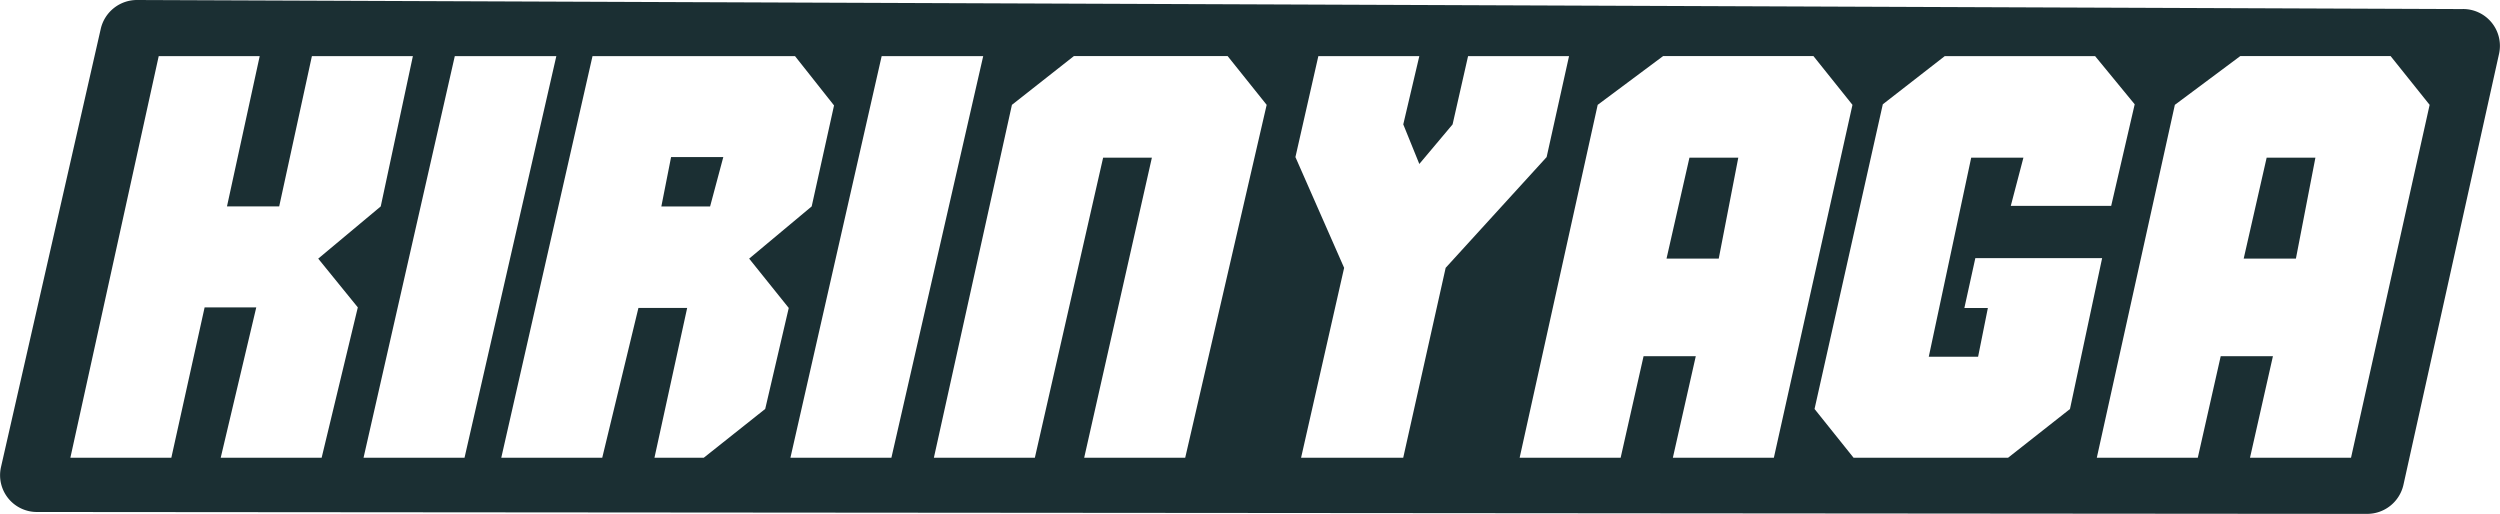 <svg xmlns="http://www.w3.org/2000/svg" width="250.792" height="51.551" viewBox="0 0 250.792 51.551">
  <g id="md" transform="translate(-1.047 -1.45)">
    <path id="Path_338" data-name="Path 338" d="M352.1,44.789h5.238L359.3,34.66h-4.9Z" transform="translate(-183.873 -17.395)" fill="#1b2f33"/>
    <path id="Path_339" data-name="Path 339" d="M140.36,39.493h4.891l1.324-4.953h-5.238Z" transform="translate(-72.969 -17.332)" fill="#1b2f33"/>
    <path id="Path_340" data-name="Path 340" d="M473.68,44.789h5.238l1.957-10.129h-4.891Z" transform="translate(-247.553 -17.395)" fill="#1b2f33"/>
    <path id="Path_341" data-name="Path 341" d="M248.1,2.36,14.826,1.45a3.731,3.731,0,0,0-3.667,2.872L1.139,48.339a3.689,3.689,0,0,0,3.653,4.472L238.485,53a3.734,3.734,0,0,0,3.662-2.891l9.605-43.3a3.693,3.693,0,0,0-3.643-4.453ZM33.317,47.368H23.188l3.567-15.082H21.574L18.235,47.368H8.106L16.969,7.079H27.1L23.817,22.156h5.238L32.336,7.079H42.466L39.242,22.156,32.97,27.395l3.972,4.891L33.313,47.368Zm4.2,0L46.671,7.079H56.857l-9.21,40.289H37.518Zm40.289-4.891-6.158,4.891H66.7l3.281-15.025H65.091L61.462,47.368H51.333L60.486,7.079H80.8l3.915,4.948L82.473,22.156,76.2,27.395l3.972,4.948L77.811,42.472Zm2.534,4.891L89.493,7.079H99.679l-9.21,40.289Zm39.6,0H109.809l6.791-30.1h-4.891l-6.848,30.1H94.731l7.829-35.4,6.215-4.891H124.2l3.915,4.891-8.172,35.4Zm21.873,0H131.567l4.319-19.049L131,17.208l2.3-10.129h10.129l-1.61,6.848,1.61,3.972,3.338-3.972,1.553-6.848h10.129L156.2,17.208l-10.129,11.11-4.257,19.049Zm27.05,0,2.3-10.186h-5.238l-2.3,10.186H153.493l7.829-35.4,6.562-4.891h15.082l3.915,4.891-7.886,35.4H168.865Zm33.612,0H186.991l-3.915-4.891,6.848-30.564,6.215-4.834h15.082l3.972,4.834L212.835,22.1H202.763l1.267-4.834h-5.238l-4.257,19.973h4.948l.981-4.891h-2.357l1.1-5.005h12.72L208.7,42.482l-6.215,4.891Zm34.417,0H226.76l2.3-10.186h-5.238l-2.3,10.186H211.392l7.829-35.4,6.562-4.891h15.082l3.915,4.891-7.886,35.4Z" transform="translate(0 0)" fill="#1b2f33"/>
  </g>
</svg>
